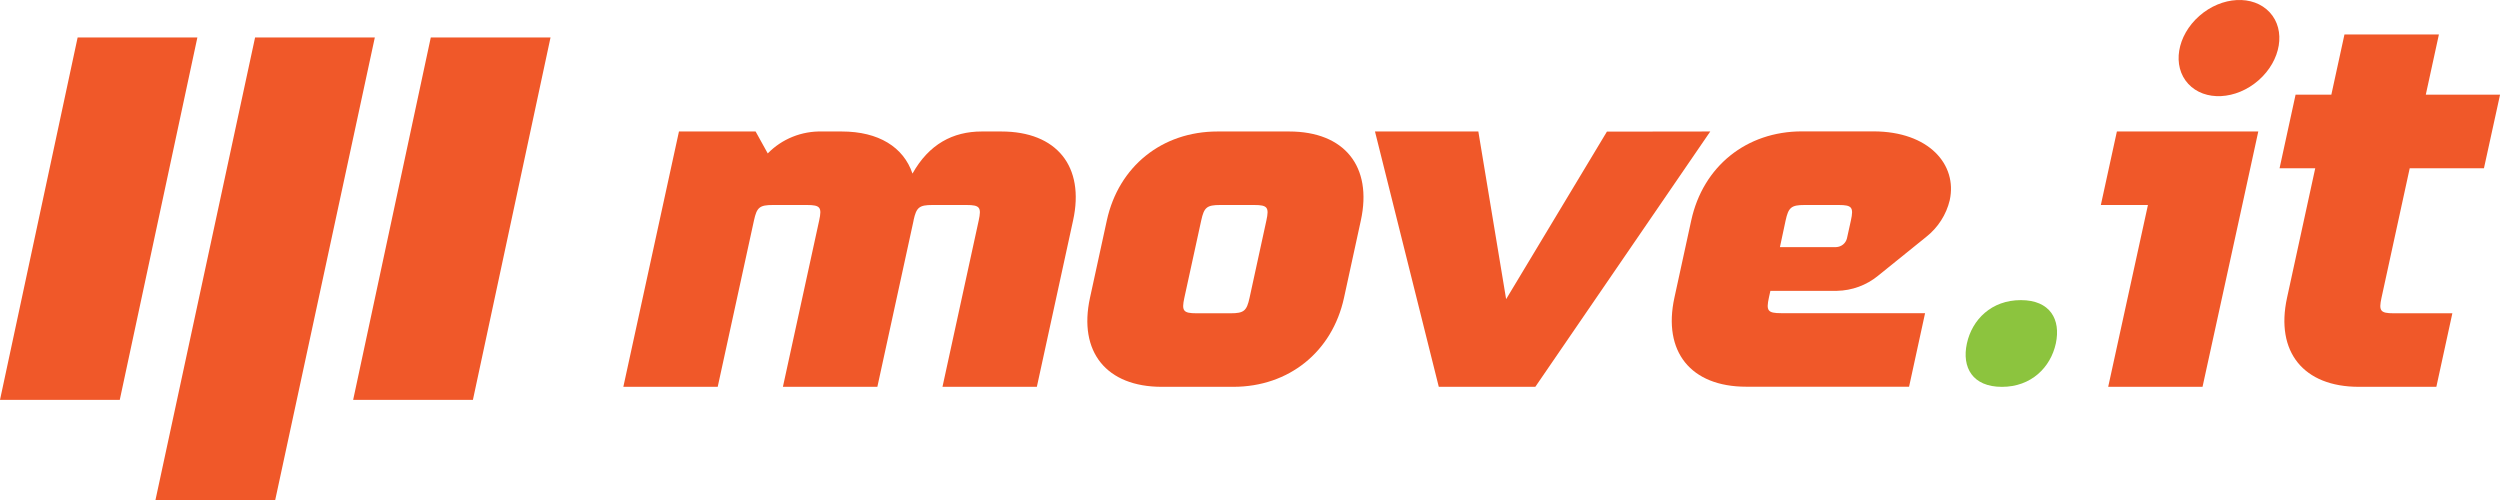 <svg width="250" height="50" viewBox="0 0 250 50" fill="none" xmlns="http://www.w3.org/2000/svg">
<g clip-path="url(#clip0)">
<path d="M107.307 22.049L103.685 38.682H94.248L97.871 22.049C98.155 20.741 97.99 20.5 96.653 20.5H93.246C91.918 20.5 91.639 20.741 91.359 22.015C91.359 22.015 91.359 22.038 91.359 22.049L87.736 38.682H78.291L81.917 22.049C82.201 20.741 82.036 20.5 80.696 20.5H77.289C75.949 20.5 75.68 20.744 75.396 22.049L71.771 38.682H62.334L67.896 13.149H75.561L76.775 15.343C77.475 14.625 78.32 14.058 79.259 13.68C80.197 13.302 81.206 13.121 82.22 13.149H84.176C87.867 13.149 90.356 14.714 91.248 17.359C92.897 14.418 95.287 13.149 98.174 13.149H100.133C105.677 13.149 108.496 16.642 107.307 22.049Z" fill="#F05829"/>
<path d="M136.084 22.049L134.4 29.782C133.222 35.189 128.879 38.682 123.329 38.682H116.181C110.639 38.682 107.82 35.187 108.999 29.78L110.682 22.049C111.857 16.642 116.201 13.149 121.753 13.149H128.913C134.443 13.149 137.265 16.642 136.084 22.049ZM126.639 22.049C126.923 20.741 126.758 20.5 125.421 20.5H122.015C120.675 20.5 120.405 20.744 120.121 22.049L118.435 29.78C118.151 31.087 118.318 31.328 119.655 31.328H123.062C124.399 31.328 124.672 31.084 124.956 29.78L126.639 22.049Z" fill="#F05829"/>
<path d="M194.975 20.016C194.63 21.467 193.796 22.764 192.607 23.7L187.801 27.578C186.649 28.523 185.199 29.055 183.694 29.084H177.039L176.889 29.768C176.605 31.076 176.77 31.317 178.11 31.317H192.508L190.907 38.671H174.624C169.082 38.671 166.263 35.175 167.441 29.768L169.125 22.038C170.303 16.631 174.646 13.138 180.196 13.138H187.361C192.889 13.149 195.747 16.459 194.975 20.016ZM185.09 22.049C185.374 20.741 185.21 20.5 183.87 20.5H180.463C179.129 20.497 178.845 20.744 178.561 22.049L177.993 24.711H183.614C183.866 24.7 184.108 24.61 184.303 24.454C184.497 24.297 184.634 24.083 184.693 23.844L185.09 22.049Z" fill="#F05829"/>
<path d="M205.583 34.347C205.061 36.743 203.122 38.685 200.19 38.685C197.257 38.685 196.167 36.746 196.689 34.347C197.212 31.948 199.151 30.012 202.083 30.012C205.016 30.012 206.097 31.948 205.583 34.347Z" fill="#8CC43E"/>
<path d="M225.829 13.149L224.228 20.497L220.254 38.679H210.82L214.795 20.497H210.085L211.689 13.146L225.829 13.149ZM218.823 8.382C217.188 6.609 217.687 3.568 219.933 1.593C222.178 -0.382 225.327 -0.543 226.97 1.233C228.614 3.008 228.106 6.05 225.86 8.025C223.615 9.999 220.461 10.16 218.823 8.382Z" fill="#F05829"/>
<path d="M240.972 16.825L238.15 29.78C237.866 31.087 238.031 31.328 239.368 31.328H245.236L243.635 38.682H235.888C230.346 38.682 227.525 35.187 228.703 29.78L231.524 16.825H227.956L229.557 9.47H233.134L234.446 3.449H243.89L242.579 9.47H250.005L248.395 16.825H240.972Z" fill="#F05829"/>
<path d="M25.509 3.745H37.483L27.521 50H15.547L25.509 3.745Z" fill="#F05829"/>
<path d="M43.079 3.745H55.053L47.291 39.987H35.315L43.079 3.745Z" fill="#F05829"/>
<path d="M7.764 3.745H19.738L11.976 39.987H-0L7.764 3.745Z" fill="#F05829"/>
<path d="M171.027 13.149L153.531 38.682H143.879L137.498 13.149H147.834L150.613 29.915L160.691 13.163L171.027 13.149Z" fill="#F05829"/>
</g>
<defs>
<clipPath id="clip0">
<rect width="250" height="50" fill="white"/>
</clipPath>
</defs>
</svg>
